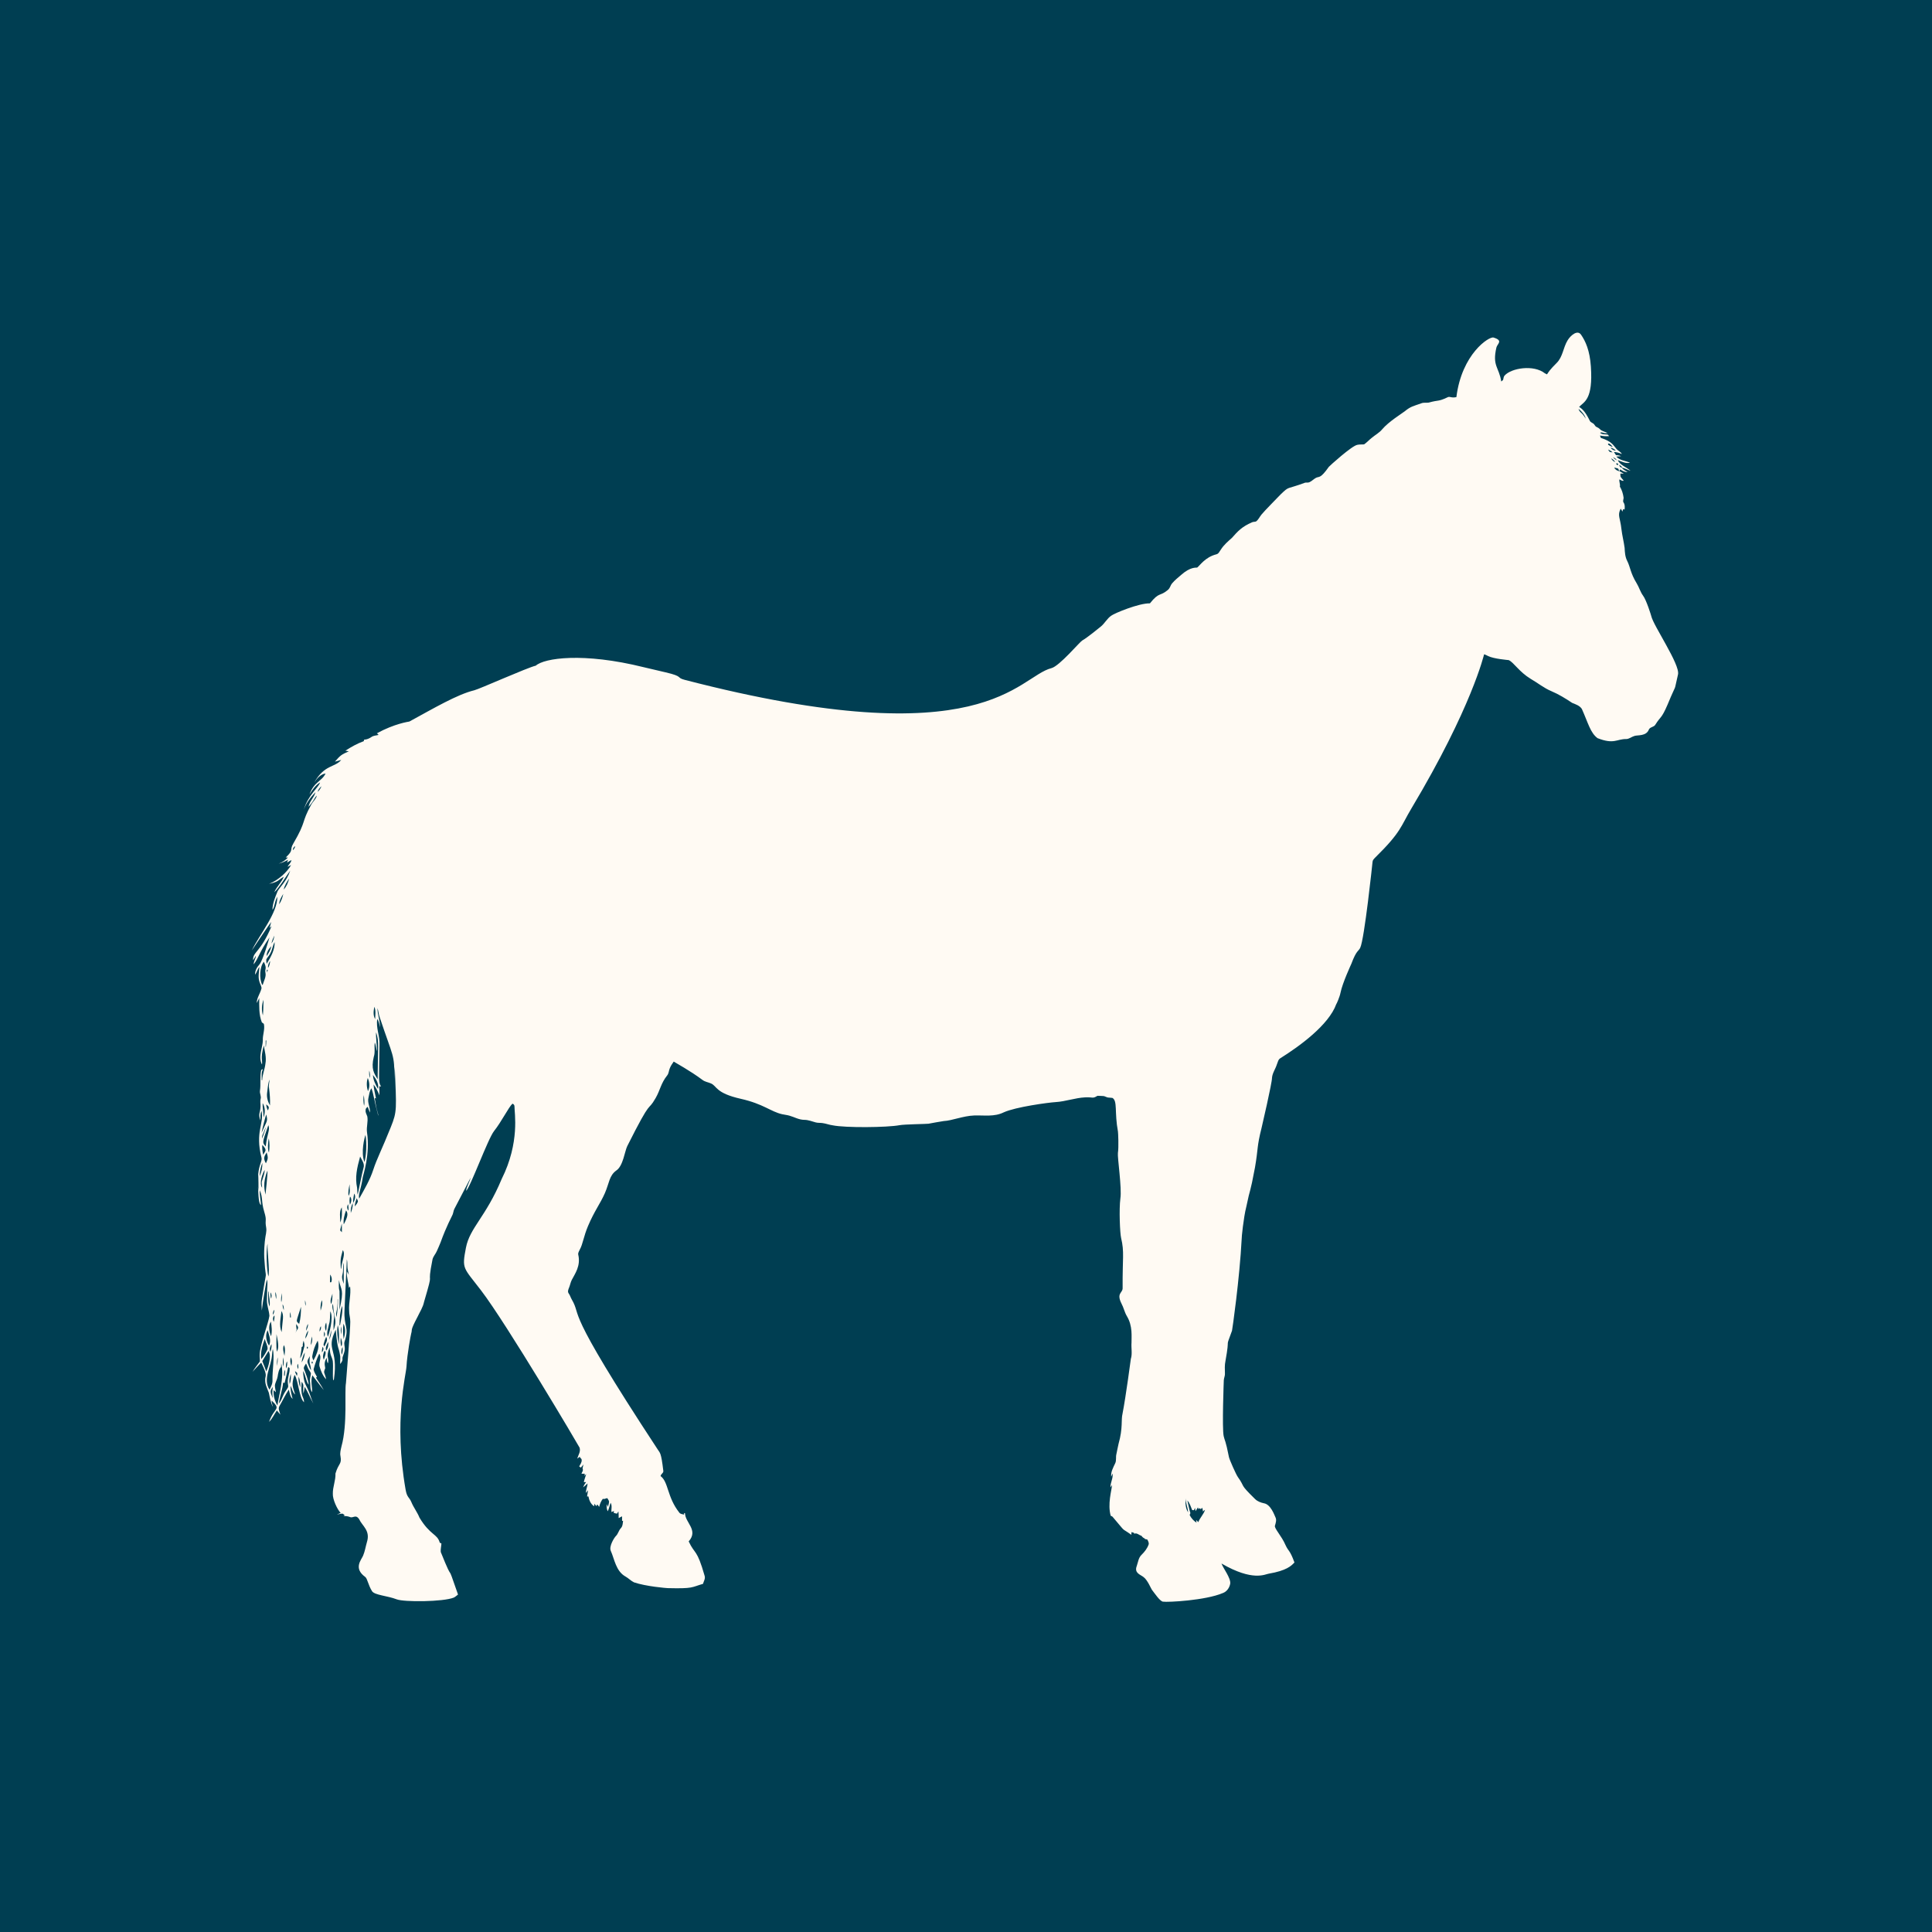 <svg xmlns="http://www.w3.org/2000/svg" xmlns:xlink="http://www.w3.org/1999/xlink" width="1080" zoomAndPan="magnify" viewBox="0 0 810 810" height="1080" preserveAspectRatio="xMidYMid meet" version="1.0"><defs><clipPath id="770e3fc304"><path d="M 105.57 139 L 704 139 L 704 672 L 105.57 672 Z M 105.57 139 " clip-rule="nonzero"/></clipPath></defs><rect x="-81" width="972" fill="#ffffff" y="-81" height="972" fill-opacity="1"/><rect x="-81" width="972" fill="#003e52" y="-81" height="972" fill-opacity="1"/><g clip-path="url(#770e3fc304)"><path fill="#fffaf3" d="M 692.297 258.266 C 692.219 257.934 690.266 251.609 688.883 249.766 C 687.695 248.156 687.199 246.188 686.152 244.504 C 683.559 240.281 683.52 237.723 682.211 235.168 C 681.34 233.484 681.223 231.562 681.129 229.707 C 680.789 227.082 680.105 224.516 679.801 221.887 C 679.277 216.992 678.012 216.121 679.484 213.258 C 679.73 213.664 679.984 214.078 680.254 214.48 C 680.312 214.16 680.375 213.84 680.438 213.52 C 680.656 213.543 680.887 213.566 681.121 213.59 C 681.215 212.621 681.285 211.602 680.73 210.746 C 680.203 210.062 680.789 209.289 680.684 208.539 C 680.461 206.945 679.973 205.383 679.141 204 C 679.367 202.973 678.758 201.996 678.945 200.988 C 679.527 201.188 680.09 201.816 680.75 201.523 C 680.336 200.934 679.766 200.461 679.422 199.828 C 679.352 199.398 679.363 198.965 679.348 198.531 C 679.828 198.551 680.316 198.57 680.812 198.594 C 680.152 198.246 679.504 197.875 678.879 197.488 C 678.98 197.316 679.195 196.977 679.297 196.809 C 680.211 197.426 681.223 197.992 682.371 197.898 C 681.527 197.34 680.484 196.996 679.945 196.078 C 681.254 196.266 682.383 196.988 683.621 197.391 C 681.895 195.82 679.297 195.117 678.23 192.895 C 679.879 193.512 681.602 194.414 683.414 194.008 C 681.488 193.164 679.109 193.078 677.629 191.418 C 678.293 191.363 678.969 191.305 679.645 191.258 C 678.969 190.969 678.25 190.809 677.52 190.832 C 677.219 190.387 676.918 189.941 676.633 189.488 C 677.793 189.555 678.926 189.867 679.977 190.367 C 679.512 189.402 678.441 189.043 677.766 188.281 C 676.516 186.91 675.973 185.145 671.348 183.656 C 670.918 183.496 670.973 182.938 670.824 182.586 C 672.078 182.844 673.359 182.98 674.645 182.84 C 674.488 182.676 674.176 182.348 674.02 182.188 C 672.941 182.055 671.73 182.254 670.855 181.461 C 671.367 181.066 671.961 181.453 672.508 181.551 C 672.992 181.699 673.504 181.605 674.008 181.562 C 672.914 180.973 671.562 180.812 670.695 179.867 C 670.324 179.465 669.828 179.23 669.348 179 C 668.863 178.816 668.684 178.293 668.363 177.934 C 667.855 177.25 666.797 177.168 666.488 176.312 C 664.305 171.848 662.816 171.133 662.051 170.59 C 664.148 168.406 667.941 167.602 666.98 153.625 C 666.52 146.898 664.723 143 662.84 140.297 C 661.363 138.18 658.508 140.566 657.211 142.703 C 655.34 145.777 655.242 149.609 652.621 152.188 C 647.176 157.535 649.5 157.297 647.68 156.5 C 643.02 152.797 633.66 154.27 630.812 157.445 C 630.336 157.949 630.383 158.676 630.168 159.293 C 629.934 159.535 629.656 159.734 629.406 159.941 C 628.465 153.863 625.559 153.5 627.379 145.684 C 627.734 144.141 630.414 142.801 626.164 141.516 C 624.305 140.953 612.844 148.395 610.598 166.496 C 608.234 166.977 607.84 165.973 606.762 166.629 C 602.816 168.484 603.375 167.562 598.965 168.797 C 597.973 168.945 596.934 168.695 595.973 169.059 C 592.555 170.281 591.449 170.367 588.941 172.441 C 588.012 173.191 582.176 176.789 579.5 179.973 C 578.289 181.453 576.562 182.348 575.117 183.566 C 573.996 184.422 573.07 185.508 571.91 186.301 C 570.957 186.406 569.98 186.273 569.039 186.504 C 566.723 186.918 557.352 195.398 557.113 195.734 C 553.488 200.867 553.086 199.625 551.727 200.336 C 550.762 200.852 550.016 201.699 549.016 202.148 C 548.441 202.453 547.781 202.234 547.18 202.359 C 539.09 205.367 540.762 203.602 536.941 207.254 C 536.48 207.762 529.84 214.484 528.922 215.688 C 528.102 216.648 527.625 217.914 526.559 218.648 C 526.016 218.809 525.43 218.742 524.918 218.977 C 520.664 220.82 518.91 222.758 516.508 225.492 C 514.84 226.973 513.113 228.445 511.902 230.344 C 511.316 231.09 510.965 232.207 509.922 232.41 C 505.215 233.605 502.984 237.203 501.91 237.965 C 501.512 238.035 499.121 237.586 495.301 240.953 C 493.961 242.105 492.559 243.207 491.422 244.562 C 490.562 245.582 490.695 246.449 489.578 247.379 C 486.191 250.211 486.086 248 482.109 252.961 C 477.57 252.824 467.168 257.121 465.863 258.152 C 464.133 259.34 463.191 261.301 461.598 262.625 C 461.262 262.906 455.812 267.379 453.723 268.539 C 452.652 269.137 444.176 279.266 440.82 280.121 C 426.645 283.742 413.035 317.684 287.082 285.035 C 283.312 284.059 286.793 283.676 279.035 281.879 C 278.156 281.676 272.051 280.27 269.875 279.727 C 244.496 273.426 228.168 275.883 224.645 279.074 C 221.086 279.879 200.82 288.965 198.832 289.406 C 191.668 291.141 181.781 296.992 171.625 302.508 C 171.293 302.586 165.434 303.363 157.984 307.453 C 158.234 307.648 158.586 307.785 158.664 308.133 C 157.676 308.391 156.59 308.359 155.734 308.992 C 154.82 309.613 153.801 310.082 152.676 310.098 C 152.617 310.309 152.562 310.523 152.504 310.742 C 149.785 311.711 147.223 313.164 144.789 314.734 C 145.273 314.816 145.758 314.891 146.242 314.98 C 143.113 316.387 142.699 316.668 140.414 319.324 C 141.316 319.148 142.18 318.832 143.07 318.598 C 140.398 321.855 136.043 320.453 131.738 328.102 C 132.883 326.41 134.348 324.613 136.492 324.277 C 134.918 327.684 131.766 327.539 129.742 333.109 C 130.922 331.195 132.25 329.23 134.199 328.035 C 133.465 330.32 129.305 333.164 127.363 339.41 C 128.406 336.629 130.23 334.254 132.266 332.133 C 131.727 334.379 129.715 335.938 129.371 338.25 C 130.32 337.18 131.203 336.031 131.887 334.77 C 132.133 334.305 132.457 333.879 132.852 333.535 C 132.492 335.051 131.18 336.039 130.469 337.371 C 126.156 345.184 128.629 344 123.004 353.586 C 121.207 356.613 123.391 356.148 119.801 359.488 C 120.023 359.5 120.473 359.523 120.695 359.535 C 119.633 360.688 118.305 361.559 116.832 362.09 C 118.223 361.781 119.5 361.156 120.746 360.488 C 120.621 360.875 120.488 361.262 120.359 361.656 C 120.957 361.273 121.559 360.902 122.188 360.582 C 122.012 361.723 121.047 362.438 120.543 363.414 C 121.059 363.188 121.551 362.918 122.039 362.645 C 120.492 365.551 116.621 369.086 112.832 370.551 C 116.875 369.77 116.793 368.762 118.961 367.598 C 118.043 369.988 115.969 371.711 115 374.074 C 116.961 372.406 120.922 365.883 121.688 364.992 C 120.133 369.578 117.344 371.828 116.383 373.66 C 115.375 376.16 114.27 378.699 114.223 381.449 C 115.301 380.066 114.918 378.516 116.25 375.961 C 116.422 382.762 108.676 391.977 105.574 398.473 C 105.707 398.254 113.312 386.879 113.703 386.539 C 113.527 387.387 113.227 388.203 113.008 389.043 C 113.281 388.805 113.559 388.566 113.836 388.332 C 109.129 399.547 105.883 398.984 106.125 402.574 C 106.531 401.945 106.883 401.289 107.297 400.672 C 107.223 401.953 106.316 403.02 106.367 404.316 C 108.703 401.18 108.43 399.715 112.992 393 C 112.895 393.332 110.207 402.789 108.715 404.406 C 107.688 405.566 106.848 407.043 106.977 408.645 C 107.695 407.633 107.934 406.355 108.742 405.395 C 108.688 407.32 108.141 409.266 108.656 411.18 C 108.855 412.234 109.512 413.16 109.664 414.223 C 109.211 416.398 107.648 418.262 107.633 420.539 C 108.023 419.855 108.352 419.133 108.688 418.418 C 108.68 421.852 108.484 425.402 109.797 428.656 C 110.082 428.863 110.43 429.023 110.637 429.328 C 111.121 431.637 110.082 433.875 110.191 436.18 C 110.215 438.844 108.102 443.152 109.844 446.301 C 110.121 444.309 109.066 444.078 110.605 438.332 C 111.016 440.832 111.77 443.359 111.285 445.906 C 111.047 448.266 110.004 450.48 109.926 452.863 L 109.715 452.891 C 109.75 451.305 109.484 449.637 110.27 448.176 C 110.012 448.312 109.758 448.449 109.504 448.594 C 108.871 451.492 109.418 454.48 108.98 457.398 C 108.855 458.547 109.633 459.645 109.25 460.789 C 109.008 461.801 109.266 462.84 109.223 463.867 C 109.168 466.555 108.125 466.824 109.16 469.738 C 109.242 468.398 109.039 467 109.637 465.75 C 110.766 471.262 106.883 474.438 109.621 485.324 C 110 486.719 108.664 488.039 108.25 492.305 C 108.25 492.305 108.395 494.004 108.375 499.34 C 108.309 498.73 108.215 498.129 108.16 497.527 C 108.422 504.145 108.797 504.707 109.438 505.281 C 109.332 503.188 108.762 501.129 108.945 499.016 C 110.324 502.516 109.434 503.508 110.785 508.055 C 112.027 512.129 110.938 511.043 111.605 514.758 C 111.875 516.371 111.289 517.945 111.141 519.543 C 111.066 519.969 110.48 524.922 110.895 528.738 C 111.492 538.57 112.113 529.516 109.836 544.445 C 109.547 546.105 109.672 547.797 109.766 549.469 C 110.16 545.734 111.531 537.77 111.887 536.418 C 112.383 538.465 112 537.09 111.902 545.207 C 111.902 547.414 112.828 549.496 112.949 551.684 C 112.582 554.641 108.859 564.203 108.867 567.902 C 108.816 568.867 109.004 569.832 108.953 570.801 C 107.918 572.23 106.793 573.609 105.883 575.133 C 107.094 573.852 108.234 572.496 109.52 571.289 C 112.477 577.234 111.082 576.555 111.188 578.625 C 111.137 580.527 112.113 582.215 112.723 583.957 C 113.152 585.965 113.418 588.062 114.461 589.871 C 114.191 588.988 113.863 588.105 113.887 587.172 C 118.07 591.227 115.023 589.781 112.805 596.129 C 114.199 594.762 114.965 592.918 116.082 591.344 C 116.59 591.914 117.062 592.512 117.547 593.105 C 117.281 591.934 116.461 590.66 117.164 589.492 C 118.492 587.203 119.617 584.797 121.086 582.586 C 121.488 583.926 121.551 585.52 122.691 586.496 C 122.211 584.699 121.73 582.883 121.812 581.008 C 122.508 582.203 122.617 583.727 123.738 584.664 C 122.879 581.57 121.965 580.691 123.492 576.41 C 125.035 578.48 125.438 586.234 127.477 587.906 C 127.426 585.238 125.906 586.199 126.477 579.312 C 127.684 580.855 126.895 581.113 127.184 584.219 C 127.488 583.316 127.613 582.371 127.754 581.438 C 129.141 583.664 130.055 586.152 131.363 588.426 C 130.422 586.453 129.973 584.285 129.02 582.316 C 128.254 580.539 127.301 579.934 127.059 574.801 C 128.176 576.582 128.168 578.824 129.383 580.566 C 129.453 579 128.066 575.504 127.488 574.078 C 127.094 573.18 127.926 572.391 128.301 571.648 C 128.789 572.582 128.996 573.656 129.625 574.52 C 129.879 574.961 130.285 575.359 130.352 575.891 C 130.246 577.051 129.785 578.191 129.98 579.379 C 130.254 580.828 129.812 582.477 130.895 583.684 C 130.902 581.332 130.16 578.898 130.969 576.605 C 132.555 578.684 134.117 580.777 135.746 582.82 C 134.762 581.016 133.613 579.309 132.477 577.598 C 132.586 577.516 132.797 577.355 132.902 577.273 C 132.367 576.258 131.664 575.273 131.469 574.133 C 132.07 571.875 132.812 569.648 133.844 567.551 C 135.113 569.266 133.379 571.266 134.031 573.105 C 134.594 574.953 135.367 576.832 136.699 578.273 C 136.625 577.336 136.215 576.484 135.957 575.602 C 135.715 574.902 136.176 574.266 136.348 573.621 C 136.312 572.598 135.594 571.574 136.957 569.258 C 137.105 570.023 136.934 570.922 137.512 571.555 C 138.078 568.574 136.469 569.504 138.172 564.844 C 138.34 565.828 138.316 566.852 138.605 567.816 C 138.875 568.773 139.375 569.66 139.523 570.652 C 139.785 573.352 139.363 576.078 139.691 578.77 C 139.77 578.664 139.922 578.445 140 578.34 C 141.914 564.801 136.43 566.535 140.758 557.504 C 141.645 567.027 141.898 563.824 142.648 568.664 C 142.711 569.734 142.551 570.812 142.645 571.887 C 144.254 569.75 143.199 570.07 143.758 568.621 C 144.102 567.652 144.477 566.68 144.566 565.652 C 144.637 564.566 144.094 563.469 144.484 562.406 C 146.555 556.305 144.059 556.445 144.445 549.176 C 144.473 548.875 145.418 527.965 145.418 527.965 C 145.617 528.875 145.672 529.805 145.652 530.738 C 145.625 532.004 146.047 533.215 146.254 534.449 C 145.988 533.961 145.711 533.473 145.391 533.027 C 145.238 535.633 146.336 538.684 146.266 539.953 C 146.434 539.75 146.605 539.551 146.777 539.359 C 147.238 542.742 146.141 546.066 146.371 549.445 C 146.32 551.039 146.895 552.57 146.852 554.164 C 146.91 556.898 145.094 579.461 145.047 579.793 C 144.363 583.605 145.793 596.906 143.16 606.43 C 142.871 607.762 142.445 609.145 142.75 610.52 C 143.352 614.004 141.996 613.25 140.641 617.789 C 140.773 620.672 139.473 623.387 139.543 626.27 C 139.418 628.586 141.398 632.875 142.828 634.293 C 142.297 634.527 141.758 634.75 141.234 635 C 142.062 634.875 142.871 634.547 143.723 634.625 C 144.016 634.832 144.277 635.09 144.547 635.34 C 144.402 635.418 144.113 635.57 143.965 635.648 C 144.906 635.543 145.836 635.688 146.719 636.02 C 148.062 636.641 149.105 634.719 150.559 636.91 C 151.922 639.848 155.383 641.676 153.816 646.605 C 153.27 648.469 152.996 650.418 152.23 652.219 C 151.52 653.941 148.082 657.473 153.074 661.102 C 154.07 661.789 154.297 664.453 156.012 667.164 C 157.18 668.789 162.359 669.008 166.332 670.531 C 169.344 671.715 185.879 671.609 190.281 669.789 C 190.922 669.453 191.469 668.961 192.027 668.512 C 186.41 652.219 191.086 666.324 184.793 650.699 C 184.664 649.492 185.016 648.309 185.062 647.113 C 184.828 646.988 184.594 646.871 184.363 646.758 C 183.367 643.02 180.348 643.727 175.875 636.285 C 174.973 634.031 173.445 632.105 172.512 629.863 C 171.57 627.543 170.656 628.008 170.043 624.484 C 165 595.621 170.246 576.496 170.422 572.941 C 170.719 567.539 172.246 559.613 172.395 559.078 C 173.004 557.051 171.785 558.301 175.055 552.094 C 176.027 550.023 177.332 548.078 177.793 545.809 C 182.316 530.473 178.691 541.227 181.336 527.988 C 181.652 526.688 182.652 525.719 183.156 524.504 C 183.66 523.289 184.242 522.168 184.691 520.93 C 187.289 513.766 189.336 510.27 189.762 509.215 C 190.066 508.461 190.121 507.594 190.488 506.859 C 190.488 506.859 197.316 493.762 197.316 493.762 C 196.816 495.648 195.684 497.328 195.402 499.281 C 197.234 497.73 204.574 477.383 207.152 474.176 C 210.234 470.312 213.25 464.184 214.84 462.727 C 215.367 462.867 215.715 463.348 215.699 463.895 C 215.629 466.422 218.07 478.836 210.332 494.309 C 203.664 510.285 196.965 514.719 195.348 523.102 C 193.602 532.16 194.195 531.238 201.652 540.965 C 212.469 555.078 242.895 606.582 242.988 606.922 C 243.523 608.527 242.465 610.039 242 611.531 C 242.371 611.262 242.742 611 243.113 610.738 C 243.145 610.832 243.195 611.023 243.219 611.117 C 243.469 611.395 243.887 611.629 243.867 612.062 C 243.98 613.09 243.285 613.945 242.828 614.801 C 243.066 614.965 243.301 615.133 243.539 615.309 C 243.891 614.863 244.234 614.41 244.59 613.977 C 244.477 614.535 244.355 615.098 244.246 615.66 C 244.652 616.434 244.055 617.168 243.777 617.871 C 244.25 617.875 244.723 617.883 245.199 617.883 C 245.141 618.16 245.082 618.445 245.031 618.738 C 245.277 618.496 245.523 618.258 245.773 618.031 C 245.457 619.164 244.977 620.254 244.777 621.422 C 245.09 621.387 245.406 621.363 245.727 621.34 C 245.234 622.035 244.773 622.762 244.492 623.57 C 245.172 623.094 245.746 622.492 246.352 621.934 C 246.273 623.297 245.605 624.566 245.664 625.938 C 245.961 625.555 246.234 625.164 246.512 624.777 C 246.422 625.652 246.305 626.535 246.121 627.406 C 246.266 627.398 246.559 627.391 246.703 627.383 C 246.973 628.957 247.684 630.613 249.078 631.504 C 249.125 631.148 249.176 630.797 249.234 630.453 C 249.488 630.773 249.734 631.113 249.977 631.449 C 250.133 631.211 250.289 630.969 250.449 630.742 C 250.699 631.078 250.953 631.422 251.207 631.766 C 251.492 630.539 251.977 629.367 252.75 628.371 C 252.875 628.398 253.117 628.449 253.238 628.477 C 253.695 628.352 254.148 628.215 254.605 628.09 C 254.859 628.531 255.195 628.945 255.344 629.445 C 255.359 630.242 255.055 631 254.883 631.777 C 254.711 631.398 254.566 631.02 254.422 630.641 C 254.285 631.641 254.289 632.703 254.828 633.598 C 255.316 632.445 255.621 631.238 255.996 630.055 C 256.719 631.223 256.254 632.633 256.332 633.914 C 256.691 633.789 257.039 633.645 257.395 633.512 C 257.371 633.77 257.348 634.035 257.328 634.305 C 257.773 634.383 258.219 634.488 258.656 634.613 C 258.871 634.305 259.074 633.988 259.281 633.676 C 259.383 634.598 259.371 635.527 259.387 636.461 C 259.852 636.199 260.324 635.953 260.797 635.719 C 260.809 636.359 260.812 637.004 260.805 637.652 C 260.91 637.633 261.121 637.598 261.227 637.582 C 261.098 638.676 261.078 639.922 260.242 640.758 C 259.363 641.699 259.164 643.07 258.227 643.973 C 257.57 644.609 255.164 648.34 256.105 650.285 C 257.582 653.539 258.191 658.73 262.246 660.969 C 263.512 661.668 264.496 662.781 265.809 663.406 C 270.773 665.113 279.508 665.832 279.93 665.828 C 290.82 666.094 289.762 665.477 294.734 664.035 C 295.039 662.949 295.781 661.887 295.434 660.719 C 292.117 649.102 291.418 651.969 288.738 646.242 C 292.953 641.469 287.227 638.383 287.199 634.438 C 287.105 634.414 286.914 634.363 286.816 634.34 C 286.805 634.504 286.781 634.836 286.766 635.004 C 286.082 634.797 285.223 634.797 284.785 634.148 C 279.633 627.625 280.332 621.395 276.961 618.852 C 277.066 617.914 278.328 617.551 278.086 616.547 C 277.176 608.895 276.746 609.262 275.773 607.734 C 235.262 546.047 244.41 552.875 239.652 544.691 C 239.203 543.922 239.008 543.059 238.453 542.32 C 237.844 541.535 238.293 540.547 238.621 539.754 C 239.047 538.699 239.195 537.641 239.711 536.633 C 241.062 534.004 243.523 530.77 242.445 526.078 C 242.242 525.25 242.828 524.52 243.125 523.793 C 244.355 521.609 244.664 518.43 246.531 514.02 C 249.242 507.609 251.652 504.684 253.605 500.219 C 255.43 496.039 255.387 492.883 258.391 490.734 C 261.25 488.871 261.93 482.617 262.988 480.504 C 273.684 459.191 271.211 466.746 274.879 460.367 C 276.777 457.07 277.09 454.148 279.719 450.879 C 280.395 450.039 280.375 448.984 280.77 447.992 C 281.168 446.934 281.809 445.992 282.457 445.074 C 283.266 445.605 289.379 448.918 294.547 452.781 C 295.578 453.57 296.898 453.723 298.062 454.23 C 300.66 455.328 299.887 458.273 310.633 460.695 C 320.078 462.828 323.152 466.059 327.871 467.129 C 328.895 467.359 329.949 467.457 330.957 467.742 C 333.145 468.359 334.957 469.512 337.301 469.504 C 338.91 469.527 340.418 470.145 341.949 470.566 C 342.914 470.848 343.934 470.695 344.918 470.867 C 346.348 471.059 347.695 471.617 349.129 471.797 C 354.438 472.891 371.941 472.715 377.074 471.75 C 379.242 471.34 388.242 471.266 389.27 471.125 C 389.625 471.004 395.562 470.016 395.688 470.004 C 399 469.871 403.871 467.828 408.414 467.672 C 412.656 467.527 416.852 468.324 420.836 466.352 C 425.82 464.082 439.586 462.234 442.609 462.055 C 446.766 461.805 450.734 460.281 454.926 460.074 C 458.434 459.898 457.93 460.75 460.113 459.422 C 460.992 459.477 461.875 459.438 462.754 459.535 C 463.367 459.676 463.91 460.031 464.531 460.145 C 465.148 460.234 465.777 460.188 466.395 460.309 C 468.602 461.598 467.195 466.281 468.703 474.398 C 468.789 474.812 469.078 481.004 468.688 483.414 C 468.434 485.172 470.41 498.227 469.723 502.449 C 469.117 507.184 469.555 516.98 470.027 519.016 C 471.457 524.996 470.574 527.27 470.664 540.035 C 470.73 542.129 467.953 542.059 470.184 546.516 C 471.098 548.191 471.449 550.113 472.43 551.766 C 474.984 555.957 474.336 560.496 474.395 562.914 C 474.203 565.188 474.812 567.52 474.109 569.738 C 474.109 569.738 472.023 585.516 470.613 592.758 C 469.965 595.246 470.855 598.613 468.961 605.316 C 468.602 606.738 468.387 608.191 468.059 609.621 C 467.711 610.902 468.152 612.312 467.527 613.535 C 466.715 615.297 465.652 617.09 465.887 619.113 C 466.086 618.656 466.262 618.191 466.461 617.738 C 466.758 619.781 465.488 621.582 465.57 623.609 C 465.805 623.258 466.031 622.906 466.262 622.562 C 466.012 624.969 464.305 630.641 465.672 635.496 C 465.969 635.621 466.309 635.719 466.516 635.996 C 472.68 643.219 469.473 640.012 474.328 643.477 C 474.363 643.09 474.367 642.711 474.375 642.332 C 474.723 642.438 475.074 642.547 475.434 642.652 C 475.461 642.75 475.523 642.938 475.555 643.027 C 476.645 642.516 477.551 643.645 478.566 643.887 C 478.883 644.359 479.301 644.773 479.852 644.969 C 479.906 645.043 480.016 645.199 480.07 645.277 C 480.379 645.32 480.695 645.355 481.008 645.445 C 481.328 646.078 481.789 646.805 481.566 647.543 C 480.973 649.207 479.871 650.621 478.621 651.844 C 477.309 653.062 477.148 654.949 476.582 656.559 C 475.426 659.574 478.203 660.16 479.469 661.223 C 481.098 662.406 482.586 666.055 482.926 666.504 C 484.113 668.02 486.277 671.309 487.562 671.5 C 489.707 671.82 505.441 670.98 512.676 667.895 C 514.348 667.312 515.488 665.648 515.773 663.949 C 516.082 661.633 512.84 657.547 512.117 655.512 C 525.285 663.152 530.418 659.977 531.887 659.781 C 539.418 658.492 541.363 656.504 542.707 655.078 C 540.656 649.5 540.305 650.719 538.934 647.727 C 537.355 644.008 534.156 640.75 534.527 639.652 C 534.855 638.5 535.316 637.25 534.723 636.098 C 534.25 635.113 532.758 630.734 529.914 630.254 C 528.551 629.969 527.195 629.465 526.188 628.473 C 519.316 621.75 522.246 623.801 518.965 619.227 C 518.215 618.184 515.449 611.938 515.25 610.918 C 513.801 603.566 513.5 604.195 513.035 602.109 C 512.312 598.855 513.07 578.945 513.09 578.613 C 513.156 577.656 513.645 576.766 513.559 575.797 C 513.504 574.07 513.414 572.32 513.777 570.617 C 515.855 559.188 513.41 566.438 516.527 557.902 C 516.645 557.566 519.711 536.238 520.586 519.352 C 520.48 519.359 521.367 510.375 522.512 505.969 C 524.32 497.191 523.914 501.457 526.16 489.449 C 527.57 481.289 526.863 481.023 528.922 472.867 C 529.004 472.535 533.309 454.055 533.293 451.906 C 533.441 449.871 534.734 448.207 535.32 446.301 C 535.734 445.387 535.855 444.184 536.82 443.652 C 544.762 438.676 557.051 429.801 560.238 420.988 C 560.301 421.074 561.711 417.918 562.031 416.121 C 562.879 412.02 566.438 404.375 566.578 404.039 C 568.715 398.289 569.59 398.867 570.277 397.363 C 572.035 393.836 575.422 361.684 575.445 361.348 C 575.473 360.617 576.039 360.078 576.512 359.582 C 587.578 348.719 587.188 346.562 591.773 338.891 C 617.051 296.617 622.211 274.32 622.211 274.32 C 622.805 274.465 623.336 274.781 623.887 275.043 C 626.297 276.254 632.203 276.703 632.535 276.754 C 634.68 277.727 636.867 281.652 641.777 284.633 C 644.684 286.289 647.285 288.469 650.402 289.766 C 653.48 291.07 656.352 292.824 659.125 294.684 C 660.586 295.285 662.25 295.805 663.18 297.188 C 665.871 303.18 666.75 307.227 669.773 309.473 C 676.707 312.195 677.797 309.805 681.777 309.848 C 683.07 309.836 684.074 308.875 685.281 308.539 C 686.574 308.117 690.117 308.703 691.246 305.977 C 691.711 304.719 693.434 304.922 694.039 303.785 C 696.262 300.207 696.516 301.484 699.117 295.453 C 703.5 284.863 701.43 291.625 703.52 282.73 C 704.41 278.57 693.188 262.355 692.297 258.27 Z M 680.164 196.082 C 679.43 196.031 678.934 195.645 678.879 194.895 C 679.402 195.172 679.859 195.559 680.164 196.082 Z M 121.633 550.082 C 121.887 550.805 121.938 551.57 121.969 552.332 C 121.875 552.332 121.684 552.336 121.586 552.34 C 121.555 551.586 121.555 550.828 121.633 550.082 Z M 121.242 368.332 C 120.789 369.984 120.16 371.668 118.953 372.93 C 119.289 371.219 120.285 369.75 121.242 368.332 Z M 119.934 573.75 C 119.836 572.738 119.762 571.637 120.375 570.766 C 120.473 571.777 120.418 572.832 119.934 573.75 Z M 118.012 549.656 C 119.176 551.613 118.473 553.172 118.066 558.5 C 116.867 555.664 117.723 552.578 118.012 549.656 Z M 118.172 542.148 C 118.18 543.438 118.281 544.762 117.934 546.02 C 117.711 544.73 117.926 543.418 118.172 542.148 Z M 118.648 569.066 C 118.996 570.332 119.102 571.699 118.73 572.973 C 118.555 571.676 118.57 570.367 118.648 569.066 Z M 119.051 563.953 C 119.734 565.344 119.41 566.984 119.266 568.469 C 118.953 567 118.352 565.402 119.051 563.953 Z M 119.574 574.258 C 119.586 575.109 119.453 575.953 119.395 576.805 C 119.324 576.801 119.184 576.793 119.113 576.793 C 119.094 575.922 119.07 575.008 119.574 574.258 Z M 118.977 549.246 C 118.648 548.48 118.438 547.656 118.496 546.82 C 118.945 547.547 119.035 548.406 118.977 549.246 Z M 118.766 374.785 C 118.426 376.305 117.914 377.812 117.039 379.121 C 117.117 377.523 117.926 376.098 118.766 374.785 Z M 115.918 559.359 C 116.996 564.316 116.738 565.27 116.09 566.727 C 115.695 564.293 115.957 561.812 115.918 559.359 Z M 116.117 572.684 C 116.121 571.473 116.066 570.234 116.434 569.07 C 116.469 570.277 116.379 571.5 116.117 572.684 Z M 115.473 541.641 C 115.879 542.602 115.953 543.648 115.766 544.672 C 115.543 543.676 115.367 542.66 115.473 541.641 Z M 115.004 392.254 C 114.906 393.434 114.535 394.594 113.812 395.543 C 114.051 394.395 114.516 393.312 115.004 392.254 Z M 113.75 396.672 C 113.473 398.207 112.672 399.598 111.762 400.848 C 111.727 399.203 112.68 397.824 113.75 396.672 Z M 111.688 402.156 C 112.203 401.262 112.973 400.539 113.379 399.586 C 114.168 398.129 114.34 396.438 115.125 394.98 C 115.301 398.074 113.582 401.234 111.797 404.074 C 111.719 403.438 111.531 402.785 111.688 402.156 Z M 115.066 551.496 C 115.148 552.395 115 553.301 114.789 554.176 C 114.316 553.293 114.309 552.219 115.066 551.496 Z M 114.363 551.238 C 114.348 550.473 114.543 549.73 114.965 549.098 C 115.039 549.867 114.867 550.633 114.363 551.238 Z M 113.633 544.484 C 113.434 543.617 113.375 542.73 113.398 541.848 C 113.965 542.629 114.016 543.609 113.633 544.484 Z M 109.98 479.98 C 112.082 482.328 111.332 482.277 110.352 484.137 C 110.043 482.773 109.832 481.375 109.98 479.98 Z M 109.883 477.387 C 109.902 476.793 109.848 476.172 110.152 475.641 C 110.676 474.637 110.93 473.516 111.477 472.531 C 111.078 474.184 110.426 475.773 109.883 477.387 Z M 111.797 483.145 C 112.539 485.559 112.312 485.852 111.484 487.727 C 110.363 485.641 110.633 485.062 111.797 483.145 Z M 111.398 480.672 C 110.082 478.906 109.664 479.734 112.508 471.734 C 113.301 473.734 112.078 474.906 111.398 480.672 Z M 112.312 465.578 C 111.926 464.77 111.664 463.906 111.613 463.016 C 112.906 464.023 112.891 464.234 112.312 465.578 Z M 112.715 477.285 C 113.066 479.227 113.062 481.246 112.762 483.195 C 112.117 482.051 112.34 478.648 112.715 477.285 Z M 111.969 458.363 C 112.254 456.434 112.285 454.438 112.996 452.594 C 112.98 453.781 112.555 454.949 112.789 456.145 C 113.105 458.566 113.297 461.008 113.199 463.453 C 112.312 461.93 111.773 460.137 111.969 458.363 Z M 111.844 406.566 C 111.957 406.578 112.176 406.613 112.289 406.629 C 112.184 407.016 112.07 407.402 111.945 407.789 C 111.914 407.375 111.887 406.969 111.844 406.566 Z M 112.375 405.848 C 112.273 404.781 112.637 403.754 113.258 402.898 C 113.195 403.93 112.941 404.969 112.375 405.848 Z M 110.223 425.703 C 109.586 423.578 109.719 421.234 110.469 419.156 C 110.395 421.336 110.441 423.531 110.223 425.703 Z M 110.16 412.863 C 110.086 412.859 109.938 412.859 109.867 412.855 C 108.66 410.145 108.832 405.441 110.617 403.234 C 112.055 406.266 110.977 406.039 111.27 407.73 C 111.699 409.531 110.613 411.176 110.16 412.863 Z M 111.359 438.867 C 111.383 437.984 111.383 437.105 111.387 436.227 L 111.664 436.215 C 111.641 437.098 111.586 437.98 111.473 438.863 Z M 110.113 462.484 C 111.223 464.246 111.262 466.586 110.484 468.48 C 110.52 466.469 110.008 464.496 110.113 462.484 Z M 109.664 474.926 C 110.105 472.688 111.305 468 111.637 467.238 C 112.363 470.312 111.945 469.648 109.664 474.926 Z M 108.906 493.105 C 108.828 491.188 109.352 489.312 109.965 487.516 C 110.074 489.434 109.621 491.336 108.906 493.105 Z M 110.965 490.477 C 110.957 492.086 110.309 493.582 109.852 495.098 C 109.551 496.035 109.902 497.016 109.891 497.973 C 108.52 495.922 110.16 491.773 110.965 490.477 Z M 111.297 500.844 C 111.023 499.082 109.969 496.199 112.141 490.758 C 112.262 492.406 111.34 500.512 111.297 500.844 Z M 112.188 521.438 C 111.957 524.543 113.16 532.316 112.547 535.16 C 111.859 533.117 111.426 524.289 112.188 521.438 Z M 112.438 541.516 C 112.48 541.512 112.574 541.512 112.617 541.512 C 112.695 543.598 113.387 545.68 113.008 547.77 C 112.211 545.777 112.5 543.605 112.438 541.516 Z M 113.582 554.082 C 113.898 556.109 114.172 558.215 113.641 560.234 C 112.883 558.293 112.387 555.961 113.582 554.082 Z M 113.32 566.773 C 112.871 565.656 113.223 564.477 113.832 563.508 C 113.961 564.617 113.734 565.742 113.32 566.773 Z M 112.238 557.707 C 112.766 559.793 113.844 562.055 112.789 564.16 C 111.617 562.32 111.078 559.695 112.238 557.707 Z M 111.023 561.273 C 111.297 562.75 112.281 564.105 112.176 565.629 C 111.477 567.129 110.648 568.613 109.523 569.84 C 109.094 566.902 110.062 564.004 111.023 561.273 Z M 109.969 570.648 C 110.781 569.207 111.742 567.852 112.578 566.422 C 114.105 568.754 112.062 574.113 111.637 574.988 C 111.113 573.527 110.555 572.082 109.969 570.648 Z M 114.066 567.879 C 114.125 567.109 114.184 566.336 114.398 565.59 C 115.168 568.938 114.125 574.82 114.238 578.613 C 114.328 580.059 113.633 581.387 113 582.637 C 110.039 578.066 113.789 572.996 114.066 567.879 Z M 114.375 581.473 C 114.176 583.031 114.023 584.621 114.43 586.172 C 112.953 583.422 113.414 582.781 114.375 581.473 Z M 116.324 589.25 C 115.145 587.348 114.551 585.07 114.719 582.84 C 115.031 583.117 115.344 583.402 115.664 583.688 C 115.539 582.742 115.262 581.816 115.25 580.863 C 115.398 579.566 116.191 578.461 116.391 577.184 C 116.621 575.75 116.836 574.207 117.836 573.082 C 117.848 572.562 117.863 572.047 117.91 571.539 C 119.328 577.641 116.637 585.996 116.324 589.25 Z M 120.684 579.852 C 120.676 580.477 121.02 581.16 120.691 581.758 C 120.102 582.812 119.285 583.738 118.812 584.867 C 118.281 586.098 117.812 587.391 116.938 588.438 C 117.258 585.473 118.461 582.676 118.691 579.695 C 118.898 579.727 119.109 579.762 119.32 579.801 C 119.32 579.801 120.34 575.766 120.801 573.148 C 120.996 573.258 121.195 573.375 121.391 573.496 C 121.625 575.66 120.406 577.684 120.684 579.852 Z M 121.418 580.227 C 121.23 578.805 121.402 577.352 121.922 576.02 C 121.965 577.426 122.043 578.918 121.418 580.227 Z M 122.172 572.652 C 121.672 571.527 121.57 570.277 121.918 569.094 C 122.598 570.168 122.441 571.469 122.172 572.652 Z M 138.883 546.75 C 138.168 545.309 139.004 543.805 139.379 542.402 C 139.414 543.867 139.254 545.332 138.883 546.75 Z M 138.414 534.363 C 139.102 535.293 139.293 536.484 138.879 537.578 C 138.75 537.586 138.488 537.605 138.359 537.613 C 138.402 536.531 138.352 535.445 138.414 534.363 Z M 136.762 554.484 C 137 555.645 136.949 556.852 136.715 558.012 C 136.059 556.941 136.199 555.559 136.762 554.484 Z M 135.883 558.262 C 136.371 558.977 136.352 559.809 135.871 560.527 C 135.793 559.77 135.789 559.012 135.883 558.262 Z M 135.699 563.422 C 135.953 562.453 136.309 561.398 136.746 560.496 C 137.645 561.797 136.5 563.301 135.984 564.535 C 135.801 564.188 135.539 563.82 135.699 563.422 Z M 134.91 545.121 C 135.43 546.586 134.793 548.086 134.422 549.508 C 134.285 548.027 134.461 546.535 134.91 545.121 Z M 129.156 555.043 C 129.199 556.074 128.805 557.047 128.312 557.938 C 128.387 556.926 128.562 555.883 129.156 555.043 Z M 124.164 555.094 C 125.223 556.559 125.277 556.598 124.172 558.164 C 124.117 558.348 124.016 558.711 123.965 558.891 C 124.012 558.387 124.18 557.898 124.383 557.441 C 124.23 556.664 124.152 555.879 124.164 555.094 Z M 122.758 356.449 C 122.805 355.738 123.121 355.098 123.75 354.742 C 123.648 355.422 123.297 356.02 122.758 356.449 Z M 124.504 576.902 C 124.133 576.262 123.84 575.578 123.68 574.855 C 123.98 575.086 124.293 575.316 124.566 575.59 C 124.727 576.008 124.531 576.469 124.504 576.902 Z M 125.039 574.004 C 124.625 573.316 124.457 572.48 124.902 571.766 C 125.082 572.492 125.145 573.25 125.039 574.004 Z M 126.195 547.871 C 126.211 550.281 126.051 552.707 125.434 555.047 C 124 553.621 124.039 554.738 126.195 547.871 Z M 125.898 581.691 C 125.348 580.262 125.012 578.691 125.211 577.156 C 125.781 578.594 125.988 580.152 125.898 581.691 Z M 125.844 569.488 C 125.938 567.898 126.41 566.355 126.457 564.766 C 126.625 564.652 126.793 564.539 126.965 564.438 C 126.867 563.641 127.023 562.863 127.293 562.125 C 127.461 562.91 127.809 563.727 127.598 564.543 C 127.113 566.219 126.789 567.988 125.844 569.488 Z M 126.465 571.215 C 126.637 569.754 127.02 568.293 127.797 567.039 C 127.719 568.516 127.289 569.977 126.465 571.215 Z M 127.879 545.129 C 128.152 545.887 128.215 546.695 128.145 547.5 C 127.871 546.738 127.844 545.922 127.879 545.129 Z M 128.008 561.238 C 128.008 559.996 128.562 558.848 129.203 557.816 C 129.18 559.051 128.68 560.219 128.008 561.238 Z M 128.812 564.582 C 129.219 564.555 129.195 565.48 128.793 565.457 C 128.559 565.234 128.582 564.789 128.812 564.582 Z M 129.051 571.559 C 128.531 570.508 129.445 569.469 129.91 568.57 C 129.492 572.652 130.164 571.047 130.402 574.492 C 129.723 573.629 129.492 572.543 129.051 571.559 Z M 130.336 563.949 C 130.309 562.719 130.508 561.492 130.84 560.309 C 130.996 561.543 130.914 562.828 130.336 563.949 Z M 130.82 571.68 C 130.59 571.469 130.582 571.02 130.82 570.82 C 131.23 570.777 131.227 571.703 130.82 571.68 Z M 131.418 570.367 C 131.129 569.75 130.785 569.098 130.949 568.398 C 131.297 566.176 132.105 564.023 133.195 562.066 C 133.391 563.07 134.379 565.047 131.418 570.367 Z M 133.156 331.996 C 133.418 331.051 134.035 330.266 134.77 329.641 C 134.406 330.527 133.906 331.379 133.156 331.996 Z M 133.953 558.266 C 133.965 557.477 134.055 556.664 134.52 556.004 C 134.723 556.82 134.492 557.629 133.953 558.266 Z M 135.25 564.652 C 135.918 565.398 135.492 566.312 134.988 567.008 C 134.922 566.207 135.043 565.418 135.25 564.652 Z M 135.75 570.086 C 135.203 568.875 135.465 567.551 136.031 566.41 C 137.133 566.426 136.09 569.211 135.75 570.086 Z M 136.746 566.254 C 136.273 564.938 137.055 563.672 137.66 562.551 C 137.699 563.828 137.598 565.227 136.746 566.254 Z M 138.027 561.703 C 138.164 560.305 138.629 558.977 138.93 557.617 C 138.93 559.02 138.664 560.434 138.027 561.703 Z M 137.48 560.422 C 136.719 558.762 137.637 556.992 137.902 555.32 C 138.508 553.52 138.285 551.613 138.492 549.758 C 139.988 552.594 137.84 559.633 137.48 560.422 Z M 139.844 557.727 C 139.805 555.953 139.793 554.168 140.074 552.414 C 140.383 550.434 138.785 548.586 139.566 546.625 C 139.828 547.992 139.742 549.398 140.09 550.75 C 140.691 553.812 140.969 554.484 139.844 557.727 Z M 156.949 422.09 C 157.668 423.727 157.324 425.566 157.285 427.293 C 156.371 425.684 156.594 423.82 156.949 422.09 Z M 156.715 443.07 C 157.379 441.121 156.812 439.043 157.145 437.043 C 157.598 438.23 157.68 439.512 158.035 440.727 C 158.164 439.371 157.453 434.238 157.695 432.809 C 159.043 436.777 158.398 439.039 158.328 452.484 C 156.848 449.965 155.484 448.242 156.715 443.07 Z M 158.484 456.523 C 157.441 454.746 156.445 452.789 156.367 450.691 C 157.641 452.348 158.926 454.328 158.484 456.523 Z M 154.82 448.836 C 155.117 449.852 155.16 450.926 155.086 451.984 C 154.703 450.977 154.754 449.883 154.82 448.836 Z M 154.195 451.957 C 154.93 453.703 155.125 455.742 154.258 457.484 C 153.703 455.691 153.59 453.754 154.195 451.957 Z M 152.539 459.105 C 152.637 460.609 153 462.117 152.637 463.617 C 152.34 462.129 152.246 460.602 152.539 459.105 Z M 153.227 475.832 C 153.902 479.496 153.488 485.121 152.781 487.199 C 151.195 483.074 152.855 476.77 153.227 475.832 Z M 143.719 524.117 C 144.969 525.84 143.32 528.492 143.047 531.887 C 143.004 531.883 142.922 531.879 142.879 531.879 C 142.656 527.832 142.789 527.664 143.719 524.117 Z M 143.312 512.969 C 143.316 514.184 143.332 515.406 143.336 516.625 C 142.5 515.535 142.355 516.652 143.312 512.969 Z M 143.289 506.176 C 143.402 508.316 143.5 510.535 142.648 512.555 C 142.711 510.434 142.074 508.086 143.289 506.176 Z M 142.098 536.676 C 142.957 541.301 144.395 540.035 142.32 549.215 C 142.367 546.566 142.418 543.91 142.336 541.27 C 141.871 539.773 142.109 538.211 142.098 536.676 Z M 141.551 544.734 L 141.676 544.738 C 141.719 547.242 141.523 549.762 141.074 552.227 C 140.512 549.801 141.691 549.953 141.551 544.734 Z M 142.117 563.688 C 141.551 561.035 141.078 558.277 141.621 555.582 C 142.324 558.227 142.078 560.98 142.117 563.688 Z M 142.559 555.59 C 142.504 555.594 142.391 555.598 142.332 555.598 C 142.324 552.855 142.648 549.395 143.477 547.52 C 143.746 550.246 143.043 552.934 142.559 555.59 Z M 143.113 559.469 C 142.773 558.371 142.758 557.184 143.094 556.086 C 143.168 557.211 143.184 558.34 143.113 559.469 Z M 142.844 560.82 C 143.34 561.977 143.641 563.285 143.141 564.5 C 142.594 563.355 142.832 562.043 142.844 560.82 Z M 143.277 567.969 C 143.02 566.891 143.02 565.73 143.637 564.777 C 143.711 565.848 143.727 566.965 143.277 567.969 Z M 143.828 532.457 C 143.844 531.426 143.812 530.379 144.125 529.387 C 144.137 532.34 144.113 535.293 144.105 538.25 C 142.719 534.582 143.828 534.906 143.828 532.457 Z M 144.098 561.449 C 143.754 559.305 143.746 557.105 143.984 554.953 C 145.051 556.93 144.68 559.371 144.098 561.449 Z M 144.117 513.316 C 143.848 511.297 144.43 509.348 145.07 507.461 C 146.062 508.766 145.793 510.152 144.117 513.316 Z M 146.102 507.605 C 145.457 506.809 145.359 505.723 145.98 504.879 C 146.121 505.777 146.148 506.691 146.102 507.605 Z M 146.148 501.379 C 145.879 499.734 146.223 498.094 146.59 496.496 C 146.48 498.117 147.02 499.891 146.148 501.379 Z M 146.727 505.109 C 146.488 503.965 146.453 502.777 146.754 501.645 C 147.641 502.648 147.262 504.031 146.727 505.109 Z M 147.066 508.551 C 146.977 507.125 147.203 505.676 147.895 504.414 C 147.992 505.844 147.543 507.223 147.066 508.551 Z M 148.492 500.395 C 149.332 501.625 148.684 503.184 148.09 504.379 C 147.969 503.035 148.23 501.703 148.492 500.395 Z M 148.746 505.805 C 148.793 504.617 149.164 503.484 149.535 502.371 C 149.73 502.812 150.027 503.246 150.055 503.746 C 149.801 504.531 149.254 505.172 148.746 505.805 Z M 149.977 500.883 C 149.723 499.945 149.844 498.969 149.723 498.02 C 148.789 493.625 149.613 489.855 150.988 484.879 C 151.703 486.375 153.016 487.957 152.387 489.711 C 151.855 491.453 150.074 500.461 149.977 500.883 Z M 163.844 472.566 C 160.137 481.832 157.988 485.832 156.539 490.297 C 155.121 494.672 152.832 498.531 150.598 502.516 C 150.078 500.766 151.316 498.859 152.117 493.473 C 152.273 492.473 155.254 483.957 153.855 474.582 C 153.598 472.418 154.379 470.27 154.004 468.113 C 153.734 467.219 153.113 466.387 153.301 465.406 C 153.207 464.758 153.746 464.379 154.18 464.02 C 154.461 464.84 154.75 465.66 155.117 466.445 C 155.312 464.316 153.922 462.32 154.484 460.195 C 154.773 458.855 154.926 457.434 155.711 456.262 C 156.773 459.117 156.734 460.965 158.598 467.797 C 158.668 467.297 158.402 466.836 158.32 466.359 C 157.707 464.418 157.453 462.391 157.098 460.391 C 157.23 460.418 157.504 460.465 157.637 460.492 C 157.297 458.555 156.707 456.648 156.625 454.676 C 157.68 456.047 158.422 457.621 159.086 459.211 C 159.113 457.949 159.047 456.691 158.996 455.43 C 159.246 455.465 159.496 455.504 159.75 455.543 C 158.59 453.426 158.922 453.621 159.102 438.164 C 159.344 434.477 157.535 430.926 158.18 427.23 C 158.895 428.258 159.051 429.516 159.277 430.715 C 159.445 427.977 158.195 425.379 158.273 422.641 C 158.668 423.879 158.734 425.195 159.168 426.43 C 164.961 443.809 165.324 441.578 165.383 452.383 C 165.422 450.641 165.465 448.902 165.504 447.16 C 166.203 465.203 166.555 465.797 163.844 472.566 Z M 497.02 628.191 C 497.125 630.191 498.02 632.043 498.117 634.047 C 496.992 632.297 496.965 630.191 497.02 628.191 Z M 502.414 638.164 C 502.098 637.867 501.793 637.574 501.492 637.277 C 501.547 637.641 501.598 638 501.656 638.379 C 500.422 637.613 499.434 636.496 498.777 635.207 C 498.848 634.922 498.965 634.656 499.082 634.398 C 498.508 632.668 498.254 630.855 497.812 629.09 C 498.863 630.215 499.242 631.73 499.828 633.113 C 500.066 633.117 500.309 633.125 500.559 633.145 C 500.719 632.828 500.867 632.512 501.008 632.195 C 501.078 632.637 501.156 633.09 501.242 633.547 C 501.582 633.027 501.93 632.512 502.238 631.973 C 502.316 632.207 502.398 632.441 502.484 632.688 C 502.648 632.551 502.816 632.422 502.988 632.297 C 503.125 632.434 503.27 632.578 503.422 632.727 C 503.625 632.523 503.832 632.324 504.043 632.133 C 504.152 632.641 504.367 633.141 504.285 633.68 C 504.598 633.445 504.906 633.203 505.227 632.977 C 504.664 634.898 503.074 636.281 502.414 638.164 Z M 662.969 173.113 C 662.414 172.672 661.961 172.109 661.809 171.402 C 663.148 172.48 664.348 173.867 664.863 175.531 C 664.242 174.719 663.77 173.777 662.969 173.113 Z M 678.418 194.867 C 678.09 195.105 677.441 194.691 677.66 194.305 C 677.973 194.055 678.629 194.477 678.418 194.867 Z M 677.832 193.016 C 677.227 192.668 676.695 192.223 676.238 191.703 C 676.918 191.926 677.551 192.316 677.832 193.016 Z M 677.449 188.965 C 676.547 188.887 675.707 188.465 675.238 187.676 C 676.082 187.875 676.902 188.258 677.449 188.965 Z M 676.199 187.441 C 675.5 187.188 674.801 186.898 674.227 186.426 C 673.953 185.742 674.809 185.57 676.199 187.441 Z M 674.211 188.484 C 674.902 188.754 675.543 189.145 676.094 189.652 C 675.715 189.609 675.348 189.586 674.996 189.5 C 674.613 189.266 674.438 188.84 674.211 188.484 Z M 675.449 192.16 C 676.152 192.504 676.793 193.008 677.16 193.723 C 676.391 193.457 675.848 192.836 675.449 192.16 Z M 676.789 196.023 C 677.352 196.156 677.945 196.258 678.48 196.52 C 678.648 196.848 678.719 197.207 678.836 197.559 C 677.988 197.309 677.129 196.906 676.789 196.023 Z M 676.789 196.023 " fill-opacity="1" fill-rule="nonzero"/></g></svg>